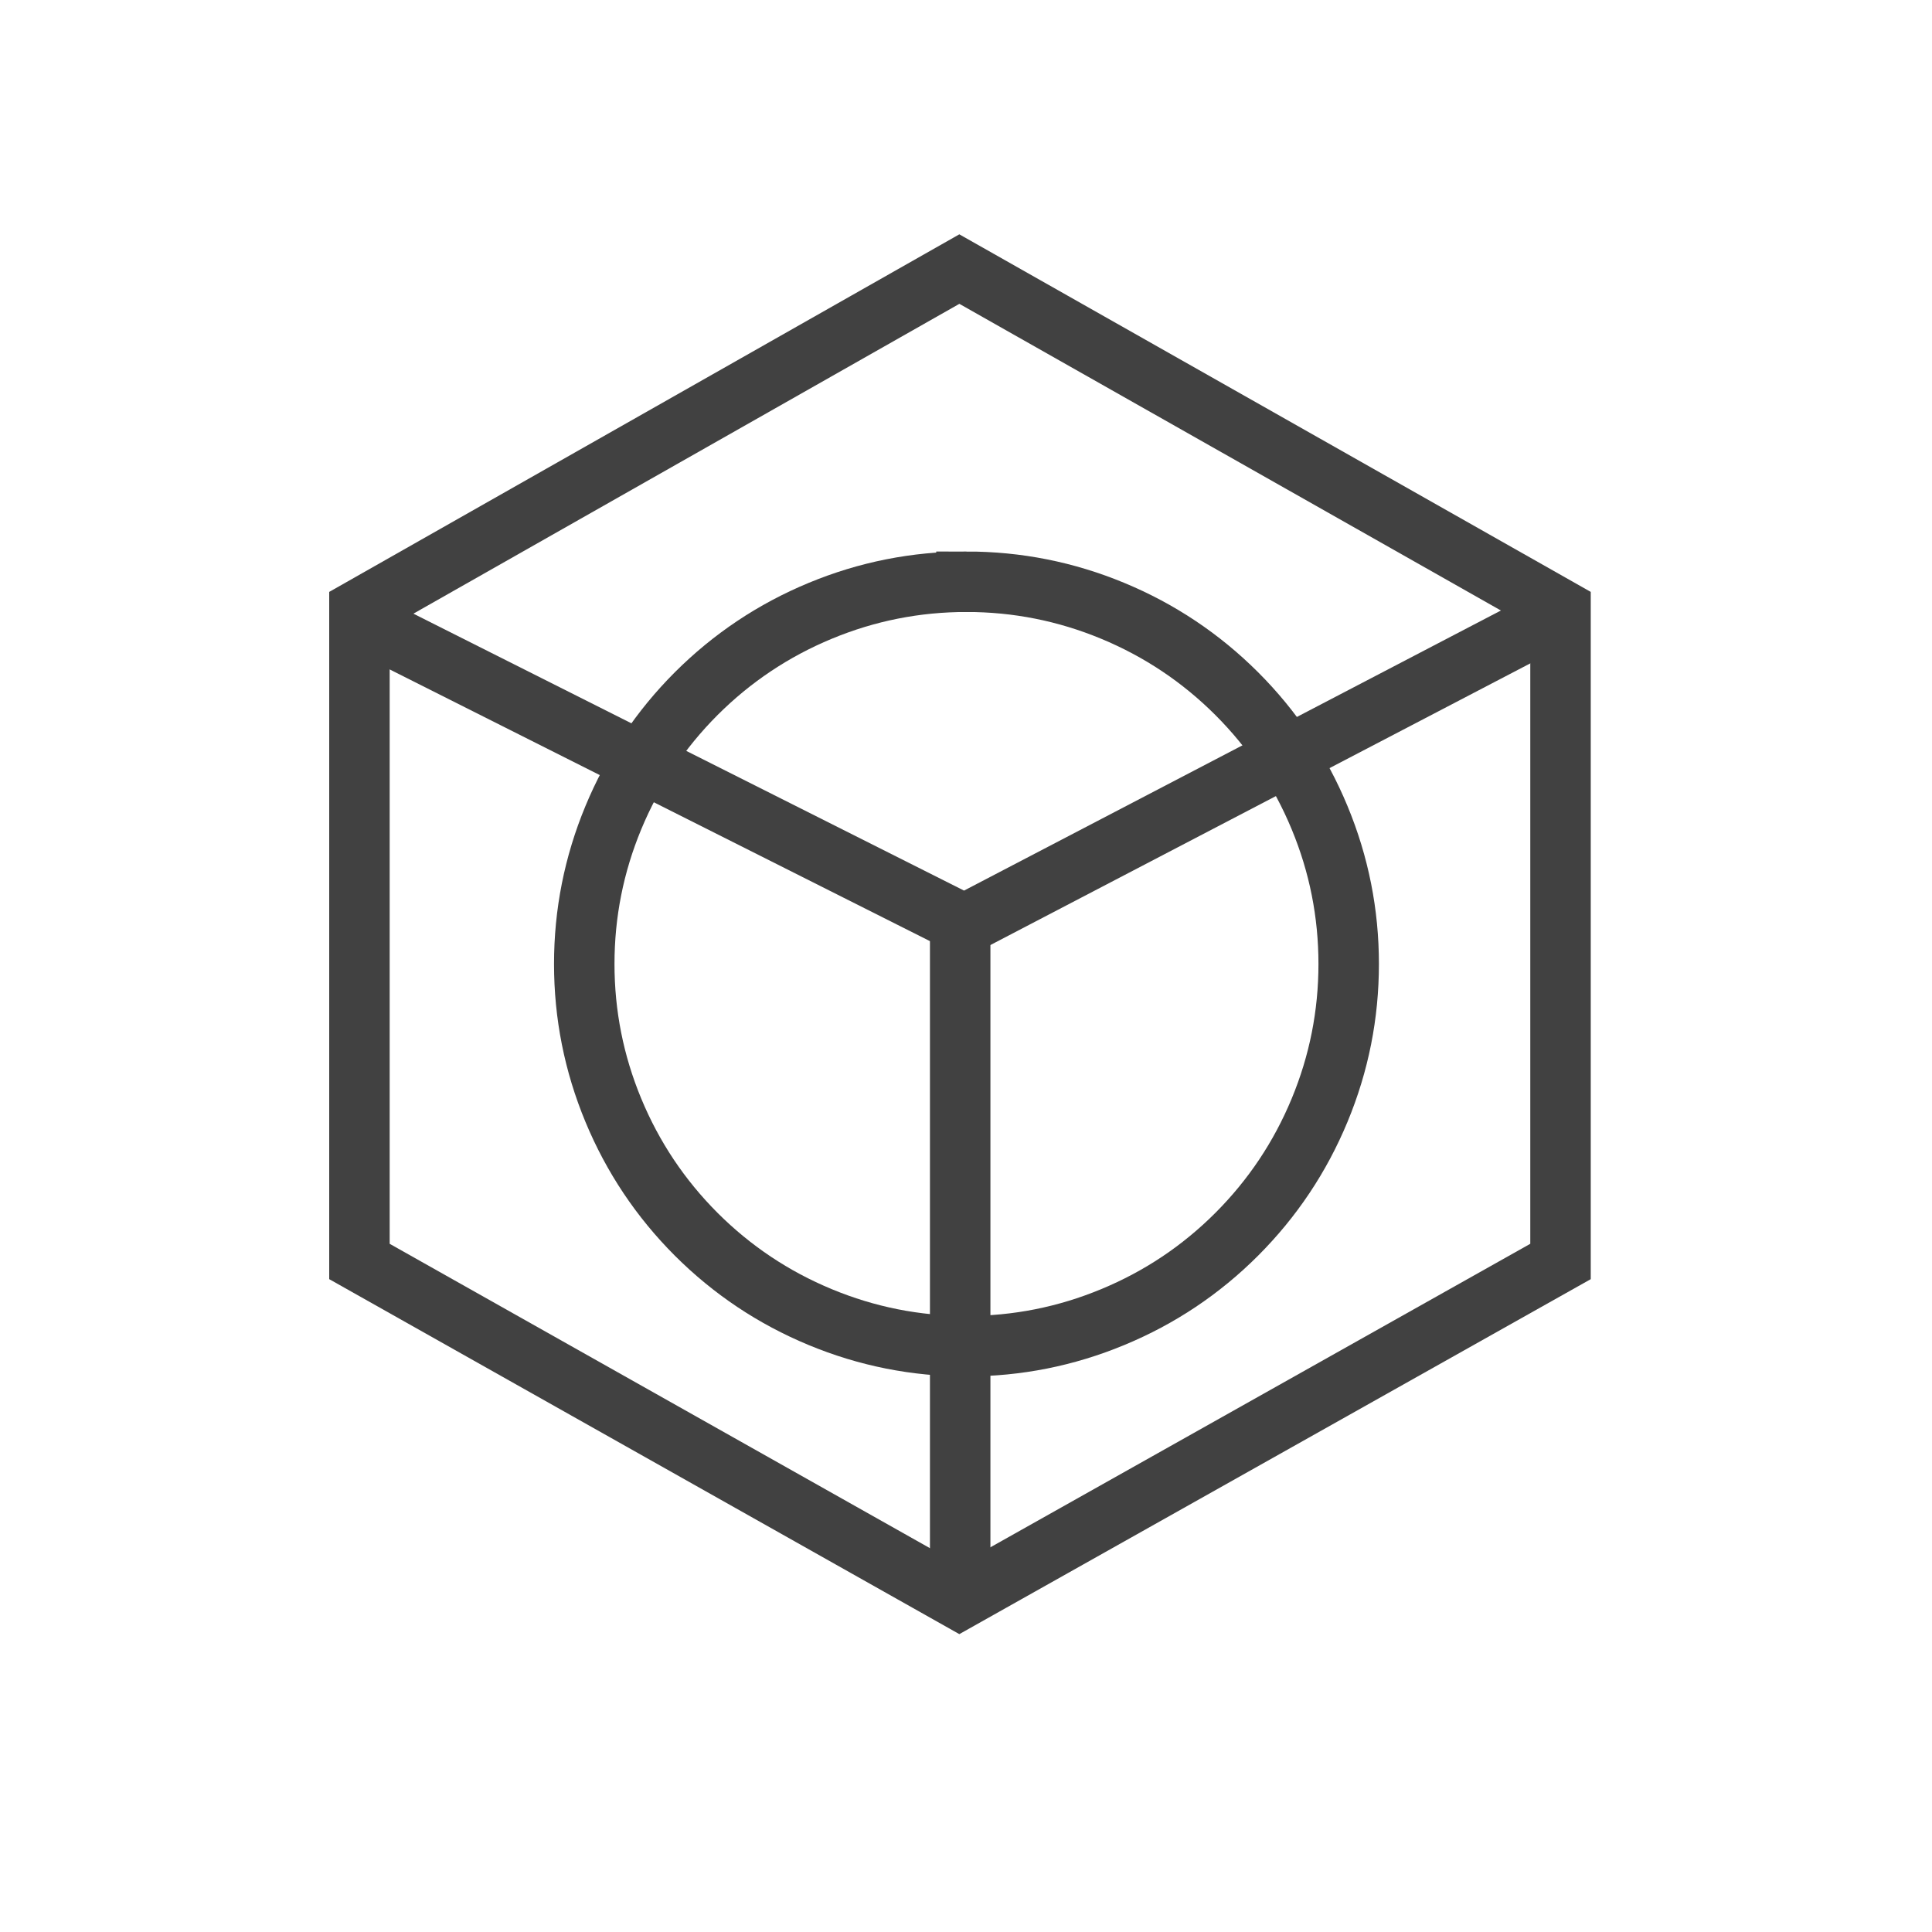 <?xml version="1.0" encoding="UTF-8" standalone="no"?>
<!-- Created with Inkscape (http://www.inkscape.org/) -->

<svg
   xmlns:dc="http://purl.org/dc/elements/1.1/"
   xmlns:cc="http://creativecommons.org/ns#"
   xmlns:rdf="http://www.w3.org/1999/02/22-rdf-syntax-ns#"
   xmlns:svg="http://www.w3.org/2000/svg"
   xmlns="http://www.w3.org/2000/svg"
   xmlns:sodipodi="http://sodipodi.sourceforge.net/DTD/sodipodi-0.dtd"
   xmlns:inkscape="http://www.inkscape.org/namespaces/inkscape"
   width="32"
   height="32"
   viewBox="0 0 8.467 8.467"
   version="1.1"
   id="svg8065"
   inkscape:version="0.92.3 (d244b95, 2018-08-02)">
  <defs
     id="defs8059" />
  <sodipodi:namedview
     id="base"
     pagecolor="#ffffff"
     bordercolor="#666666"
     borderopacity="1.0"
     inkscape:pageopacity="0.0"
     inkscape:pageshadow="2"
     inkscape:zoom="15.839192"
     inkscape:cx="19.919503"
     inkscape:cy="17.431583"
     inkscape:document-units="mm"
     inkscape:current-layer="layer1"
     showgrid="false"
     units="px"
     inkscape:window-width="1867"
     inkscape:window-height="1025"
     inkscape:window-x="989"
     inkscape:window-y="1107"
     inkscape:window-maximized="1" />
  <g
     inkscape:label="Layer 1"
     inkscape:groupmode="layer"
     id="layer1"
     transform="translate(0,-288.533)">
    <g
       id="g8255"
       transform="translate(-56.17,218.669)">
      <g
         transform="matrix(0.265,0,0,0.265,76.467,162.181)"
         id="g7080">
        <path
           inkscape:connector-curvature="0"
           id="path7082"
           style="fill:none;stroke:#414141;stroke-width:1;stroke-linecap:butt;stroke-linejoin:miter;stroke-miterlimit:10;stroke-dasharray:none;stroke-opacity:1"
           d="m -60.727,-343.916 -9.921,5.63 v 10.782 l 9.921,5.589 9.942,-5.589 v -10.782 z" />
      </g>
      <g
         transform="matrix(0.265,0,0,0.265,76.46,161.894)"
         id="g7084">
        <path
           inkscape:connector-curvature="0"
           id="path7086"
           style="fill:none;stroke:#414141;stroke-width:1;stroke-linecap:butt;stroke-linejoin:miter;stroke-miterlimit:10;stroke-dasharray:none;stroke-opacity:1"
           d="m -70.446,-336.935 9.827,4.942 9.473,-4.942" />
      </g>
      <g
         transform="matrix(0.265,0,0,0.265,76.013,161.043)"
         id="g7088">
        <path
           inkscape:connector-curvature="0"
           id="path7090"
           style="fill:none;stroke:#414141;stroke-width:1;stroke-linecap:butt;stroke-linejoin:miter;stroke-miterlimit:10;stroke-dasharray:none;stroke-opacity:1"
           d="m -59,-317.612 v -11.158" />
      </g>
      <g
         transform="matrix(0.265,0,0,0.265,58.598,72.281)"
         id="g7092">
        <path
           inkscape:connector-curvature="0"
           id="path7094"
           style="fill:none;stroke:#414141;stroke-width:1;stroke-linecap:butt;stroke-linejoin:miter;stroke-miterlimit:10;stroke-dasharray:none;stroke-opacity:1"
           d="m 6.821,0.5 c 0.838,0 1.645,0.16 2.419,0.481 0.774,0.321 1.458,0.778 2.051,1.37 0.593,0.593 1.049,1.276 1.37,2.051 0.321,0.774 0.481,1.581 0.481,2.419 -1e-6,0.838 -0.16,1.645 -0.481,2.419 -0.321,0.774 -0.778,1.458 -1.37,2.051 -0.593,0.593 -1.276,1.049 -2.051,1.37 C 8.466,12.982 7.659,13.142 6.821,13.142 5.983,13.142 5.176,12.982 4.402,12.661 3.628,12.34 2.944,11.883 2.351,11.291 1.759,10.698 1.302,10.014 0.981,9.24 0.66,8.466 0.5,7.659 0.5,6.821 0.5,5.983 0.66,5.176 0.981,4.402 1.302,3.628 1.759,2.944 2.351,2.351 2.944,1.759 3.628,1.302 4.402,0.981 5.176,0.66 5.983,0.5 6.821,0.5 Z" />
      </g>
    </g>
  </g>
</svg>
